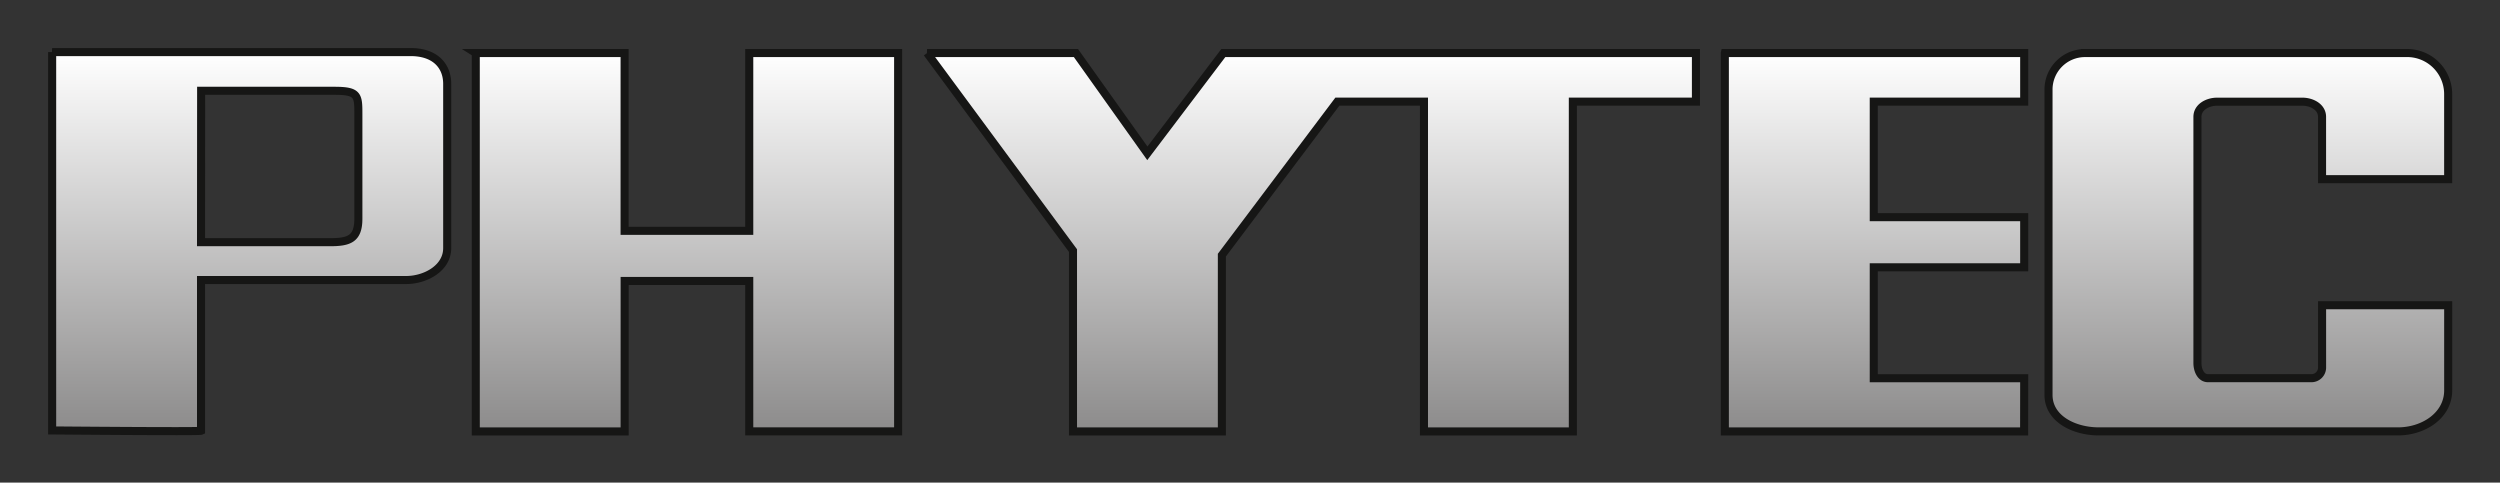 <svg xmlns="http://www.w3.org/2000/svg" role="img" viewBox="-5.07 -5.07 263.64 50.89"><rect x="-5.07" y="-5.07" width="263.64" height="50.89" fill="#333333" stroke="none"/><title>PHYTEC Technologie Holding AG logo</title><defs><linearGradient id="a" x1=".5" x2=".5" y2="1" gradientUnits="objectBoundingBox"><stop offset="0" stop-color="#fff"/><stop offset="1" stop-color="#8c8b8b"/></linearGradient></defs><path fill="url(#a)" fill-rule="evenodd" stroke="#161615" stroke-miterlimit="3.864" stroke-width=".85" d="M224.192 318.651h33.973a4.331 4.331 0 0 1 4.327 4.327v8.974h-13.3v-6.57c0-1.025-1.058-1.6-2.083-1.6h-8.975c-1.025 0-2.083.577-2.083 1.6v25.96c0 .763.359 1.6 1.122 1.6h10.9a1.123 1.123 0 0 0 1.122-1.122v-6.57h13.3v8.974c0 2.665-2.623 4.327-5.288 4.327h-31.573c-2.55 0-5.288-1.3-5.288-3.846V322.5a3.85 3.85 0 0 1 3.846-3.846zm-37.979 0h31.569v5.128h-15.865v12.179h15.865v5.288h-15.865v11.7h15.865l-.008 5.609h-31.562v-39.9zm-84.132 0h15.7l7.532 10.577 8.013-10.577h49.838v5.128h-12.98v34.774h-15.7V323.78h-9.134l-12.179 16.185v18.589h-15.7v-19.07l-15.384-20.833zm-47.595 0h15.7V337.4h13.145v-18.749h15.7v39.9h-15.7v-15.862h-13.14v15.865h-15.7v-39.9zm-44.673-.1h37.819c2.491 0 3.846 1.372 3.846 3.365v17.307c0 2.138-2.32 3.366-4.327 3.366H25.518v15.9c-.22.1-15.7-.038-15.7-.038v-39.9zm15.716 4.08l-.011 15.969h13.6c2.007 0 2.992-.337 2.992-2.475v-11.016c0-1.993-.02-2.475-2.51-2.475z" transform="translate(-9.388 -318.129)"/></svg>